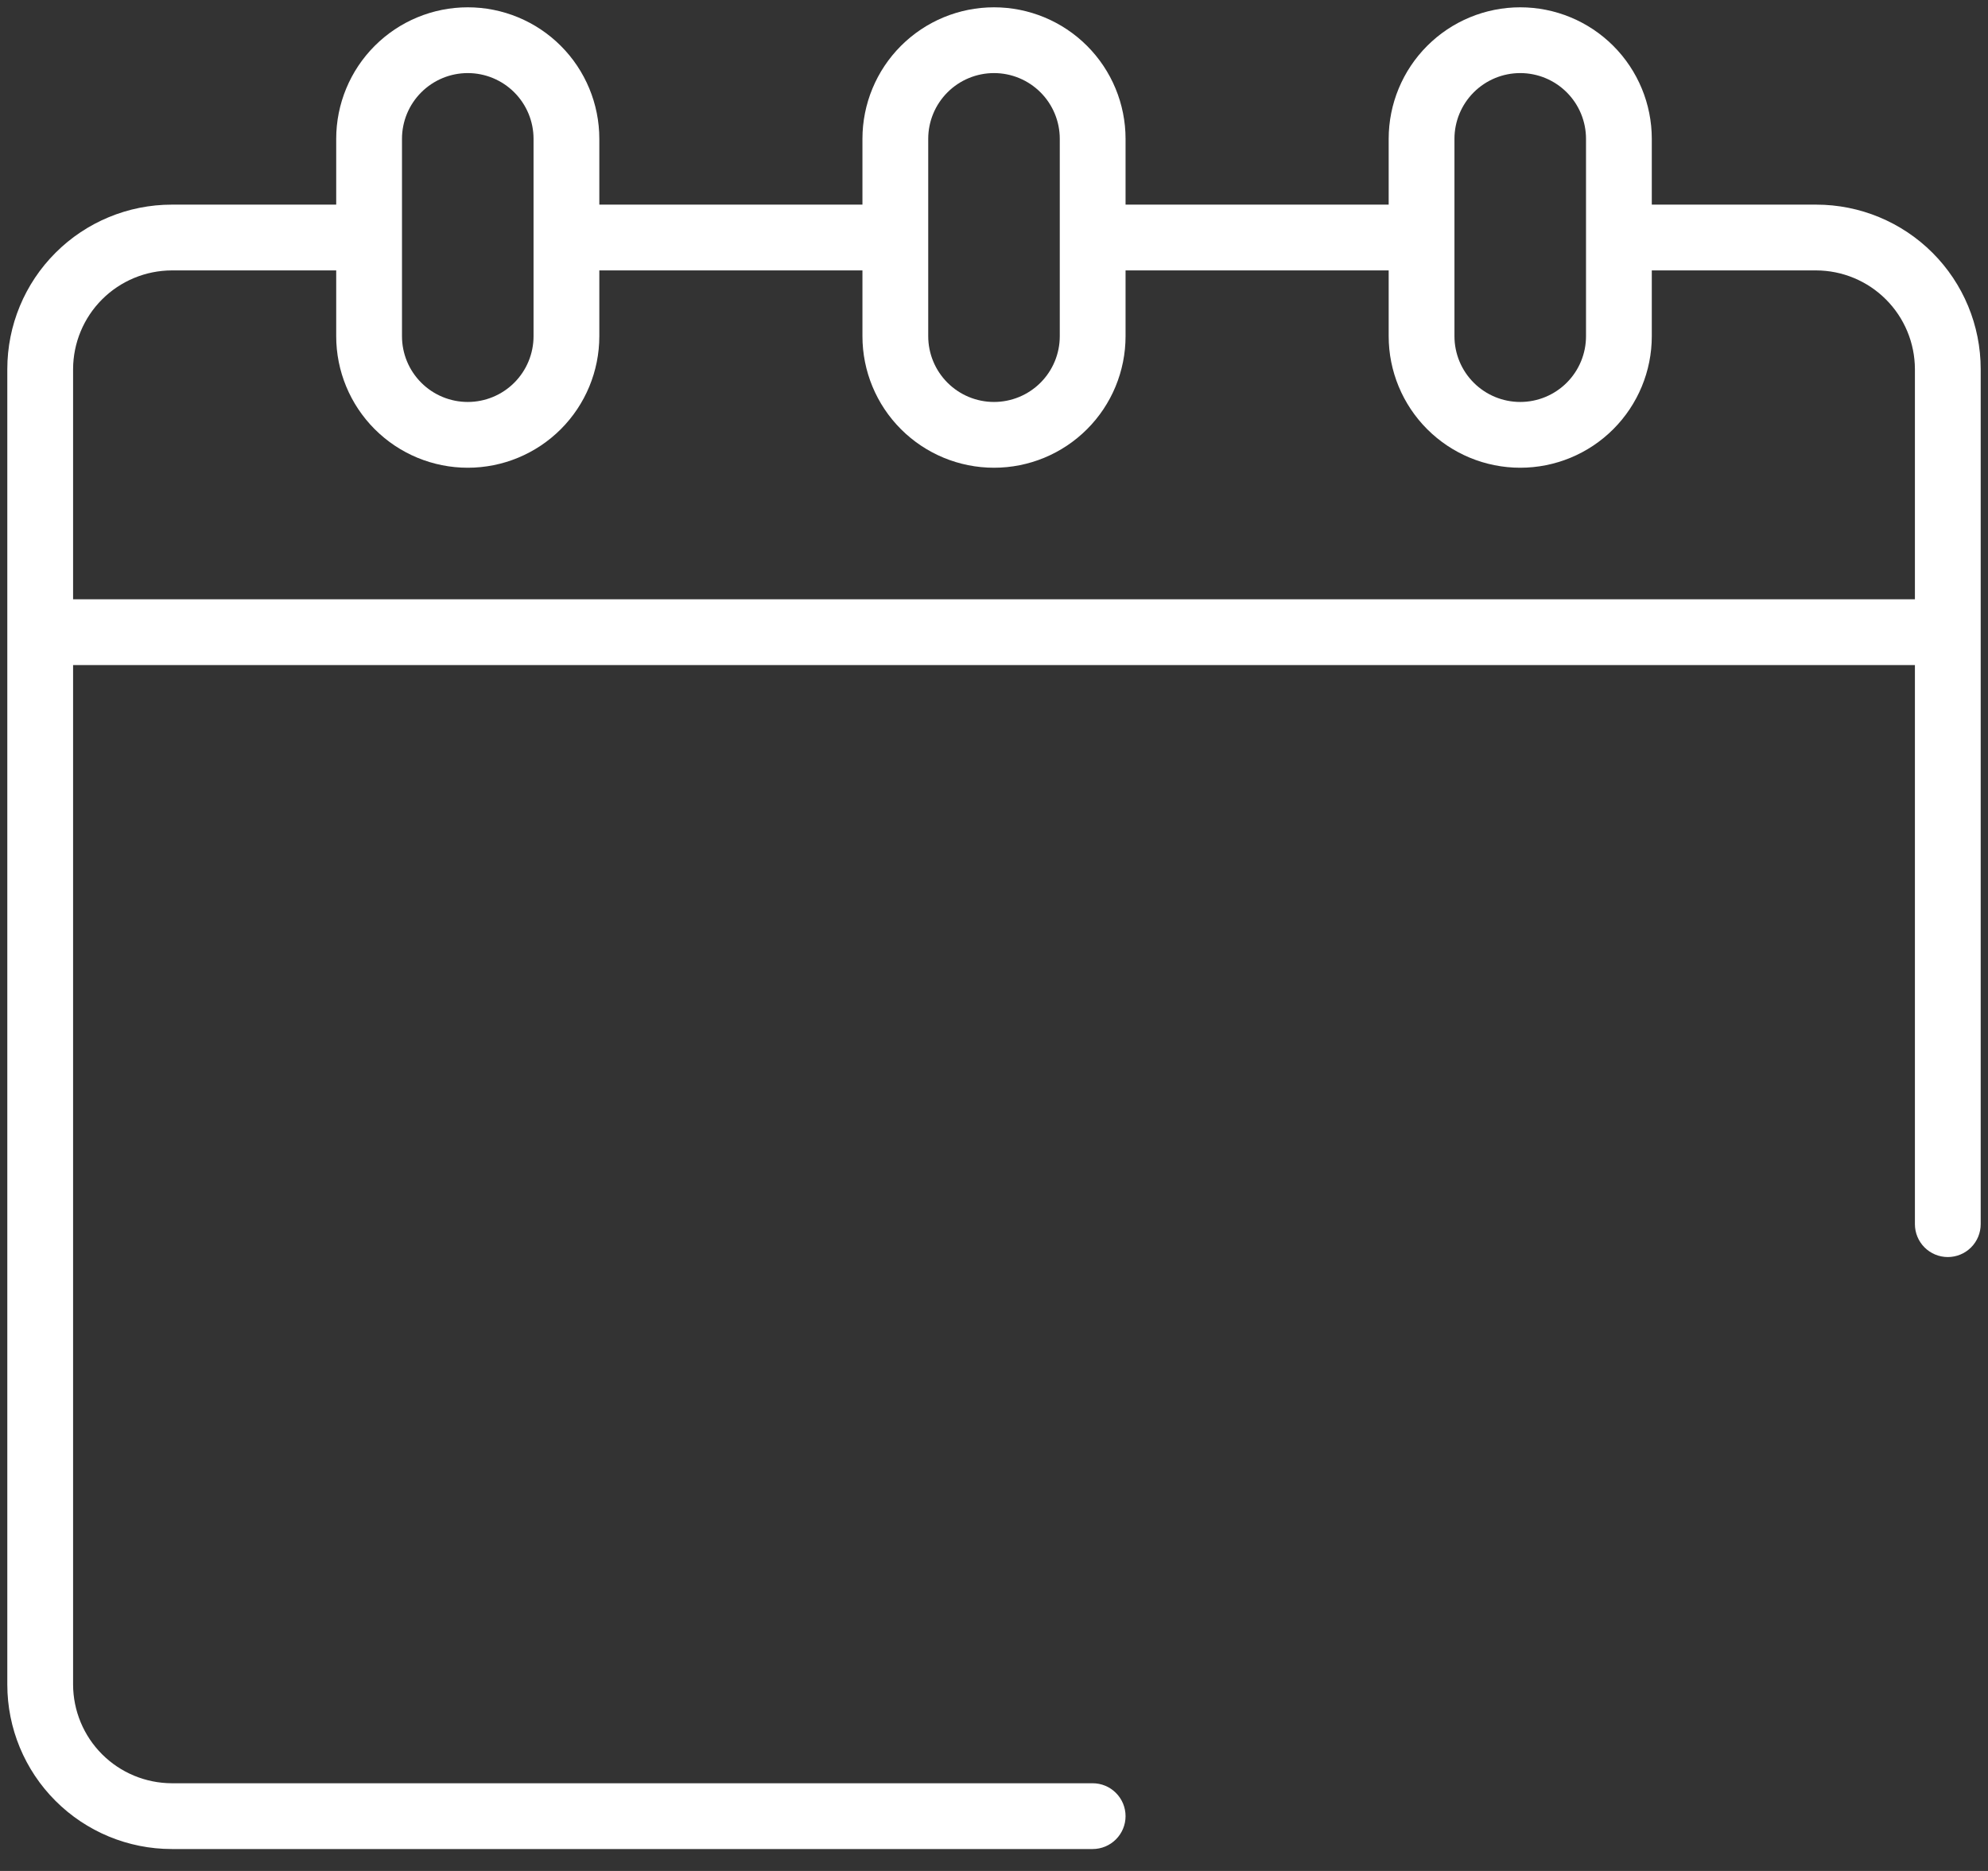 <svg width="68" height="64" viewBox="0 0 68 64" fill="none" xmlns="http://www.w3.org/2000/svg">
<rect x="0" y="0" width="68" height="64" fill="#333333" stroke="none"/>
<path d="M62.125 7H56.5V4.75C56.5 3.557 56.026 2.412 55.182 1.568C54.338 0.724 53.194 0.25 52 0.25C50.806 0.25 49.662 0.724 48.818 1.568C47.974 2.412 47.5 3.557 47.5 4.75V7H38.5V4.75C38.5 3.557 38.026 2.412 37.182 1.568C36.338 0.724 35.194 0.25 34 0.25C32.806 0.25 31.662 0.724 30.818 1.568C29.974 2.412 29.5 3.557 29.5 4.75V7H20.5V4.75C20.5 3.557 20.026 2.412 19.182 1.568C18.338 0.724 17.194 0.25 16 0.25C14.806 0.25 13.662 0.724 12.818 1.568C11.974 2.412 11.5 3.557 11.5 4.75V7H5.875C4.383 7 2.952 7.593 1.898 8.648C0.843 9.702 0.25 11.133 0.25 12.625V57.625C0.25 59.117 0.843 60.548 1.898 61.602C2.952 62.657 4.383 63.25 5.875 63.25H37.375C37.673 63.25 37.959 63.132 38.17 62.92C38.382 62.709 38.5 62.423 38.5 62.125C38.5 61.827 38.382 61.541 38.17 61.33C37.959 61.118 37.673 61 37.375 61H5.875C4.981 60.997 4.124 60.641 3.491 60.008C2.859 59.376 2.503 58.519 2.5 57.625V22.75H65.5V41.875C65.5 42.173 65.618 42.459 65.829 42.67C66.04 42.882 66.327 43 66.625 43C66.923 43 67.21 42.882 67.421 42.67C67.632 42.459 67.75 42.173 67.75 41.875V12.625C67.75 11.133 67.157 9.702 66.103 8.648C65.048 7.593 63.617 7 62.125 7ZM49.75 4.75C49.75 4.153 49.987 3.581 50.409 3.159C50.831 2.737 51.403 2.5 52 2.5C52.597 2.5 53.169 2.737 53.591 3.159C54.013 3.581 54.25 4.153 54.25 4.75V11.5C54.25 12.097 54.013 12.669 53.591 13.091C53.169 13.513 52.597 13.75 52 13.75C51.403 13.75 50.831 13.513 50.409 13.091C49.987 12.669 49.75 12.097 49.75 11.5V4.75ZM31.75 4.75C31.75 4.153 31.987 3.581 32.409 3.159C32.831 2.737 33.403 2.5 34 2.5C34.597 2.5 35.169 2.737 35.591 3.159C36.013 3.581 36.25 4.153 36.25 4.75V11.5C36.25 12.097 36.013 12.669 35.591 13.091C35.169 13.513 34.597 13.75 34 13.75C33.403 13.75 32.831 13.513 32.409 13.091C31.987 12.669 31.75 12.097 31.75 11.5V4.75ZM13.75 4.75C13.75 4.153 13.987 3.581 14.409 3.159C14.831 2.737 15.403 2.5 16 2.5C16.597 2.5 17.169 2.737 17.591 3.159C18.013 3.581 18.25 4.153 18.25 4.75V11.5C18.25 12.097 18.013 12.669 17.591 13.091C17.169 13.513 16.597 13.75 16 13.75C15.403 13.75 14.831 13.513 14.409 13.091C13.987 12.669 13.75 12.097 13.75 11.5V4.75ZM65.5 20.5H2.5V12.625C2.503 11.731 2.859 10.874 3.491 10.242C4.124 9.609 4.981 9.253 5.875 9.25H11.5V11.5C11.5 12.694 11.974 13.838 12.818 14.682C13.662 15.526 14.806 16 16 16C17.194 16 18.338 15.526 19.182 14.682C20.026 13.838 20.5 12.694 20.5 11.5V9.25H29.5V11.5C29.5 12.694 29.974 13.838 30.818 14.682C31.662 15.526 32.806 16 34 16C35.194 16 36.338 15.526 37.182 14.682C38.026 13.838 38.5 12.694 38.5 11.5V9.25H47.5V11.5C47.5 12.694 47.974 13.838 48.818 14.682C49.662 15.526 50.806 16 52 16C53.194 16 54.338 15.526 55.182 14.682C56.026 13.838 56.5 12.694 56.5 11.5V9.25H62.125C63.019 9.253 63.876 9.609 64.508 10.242C65.141 10.874 65.497 11.731 65.5 12.625V20.5Z" fill="white"/>
</svg>
